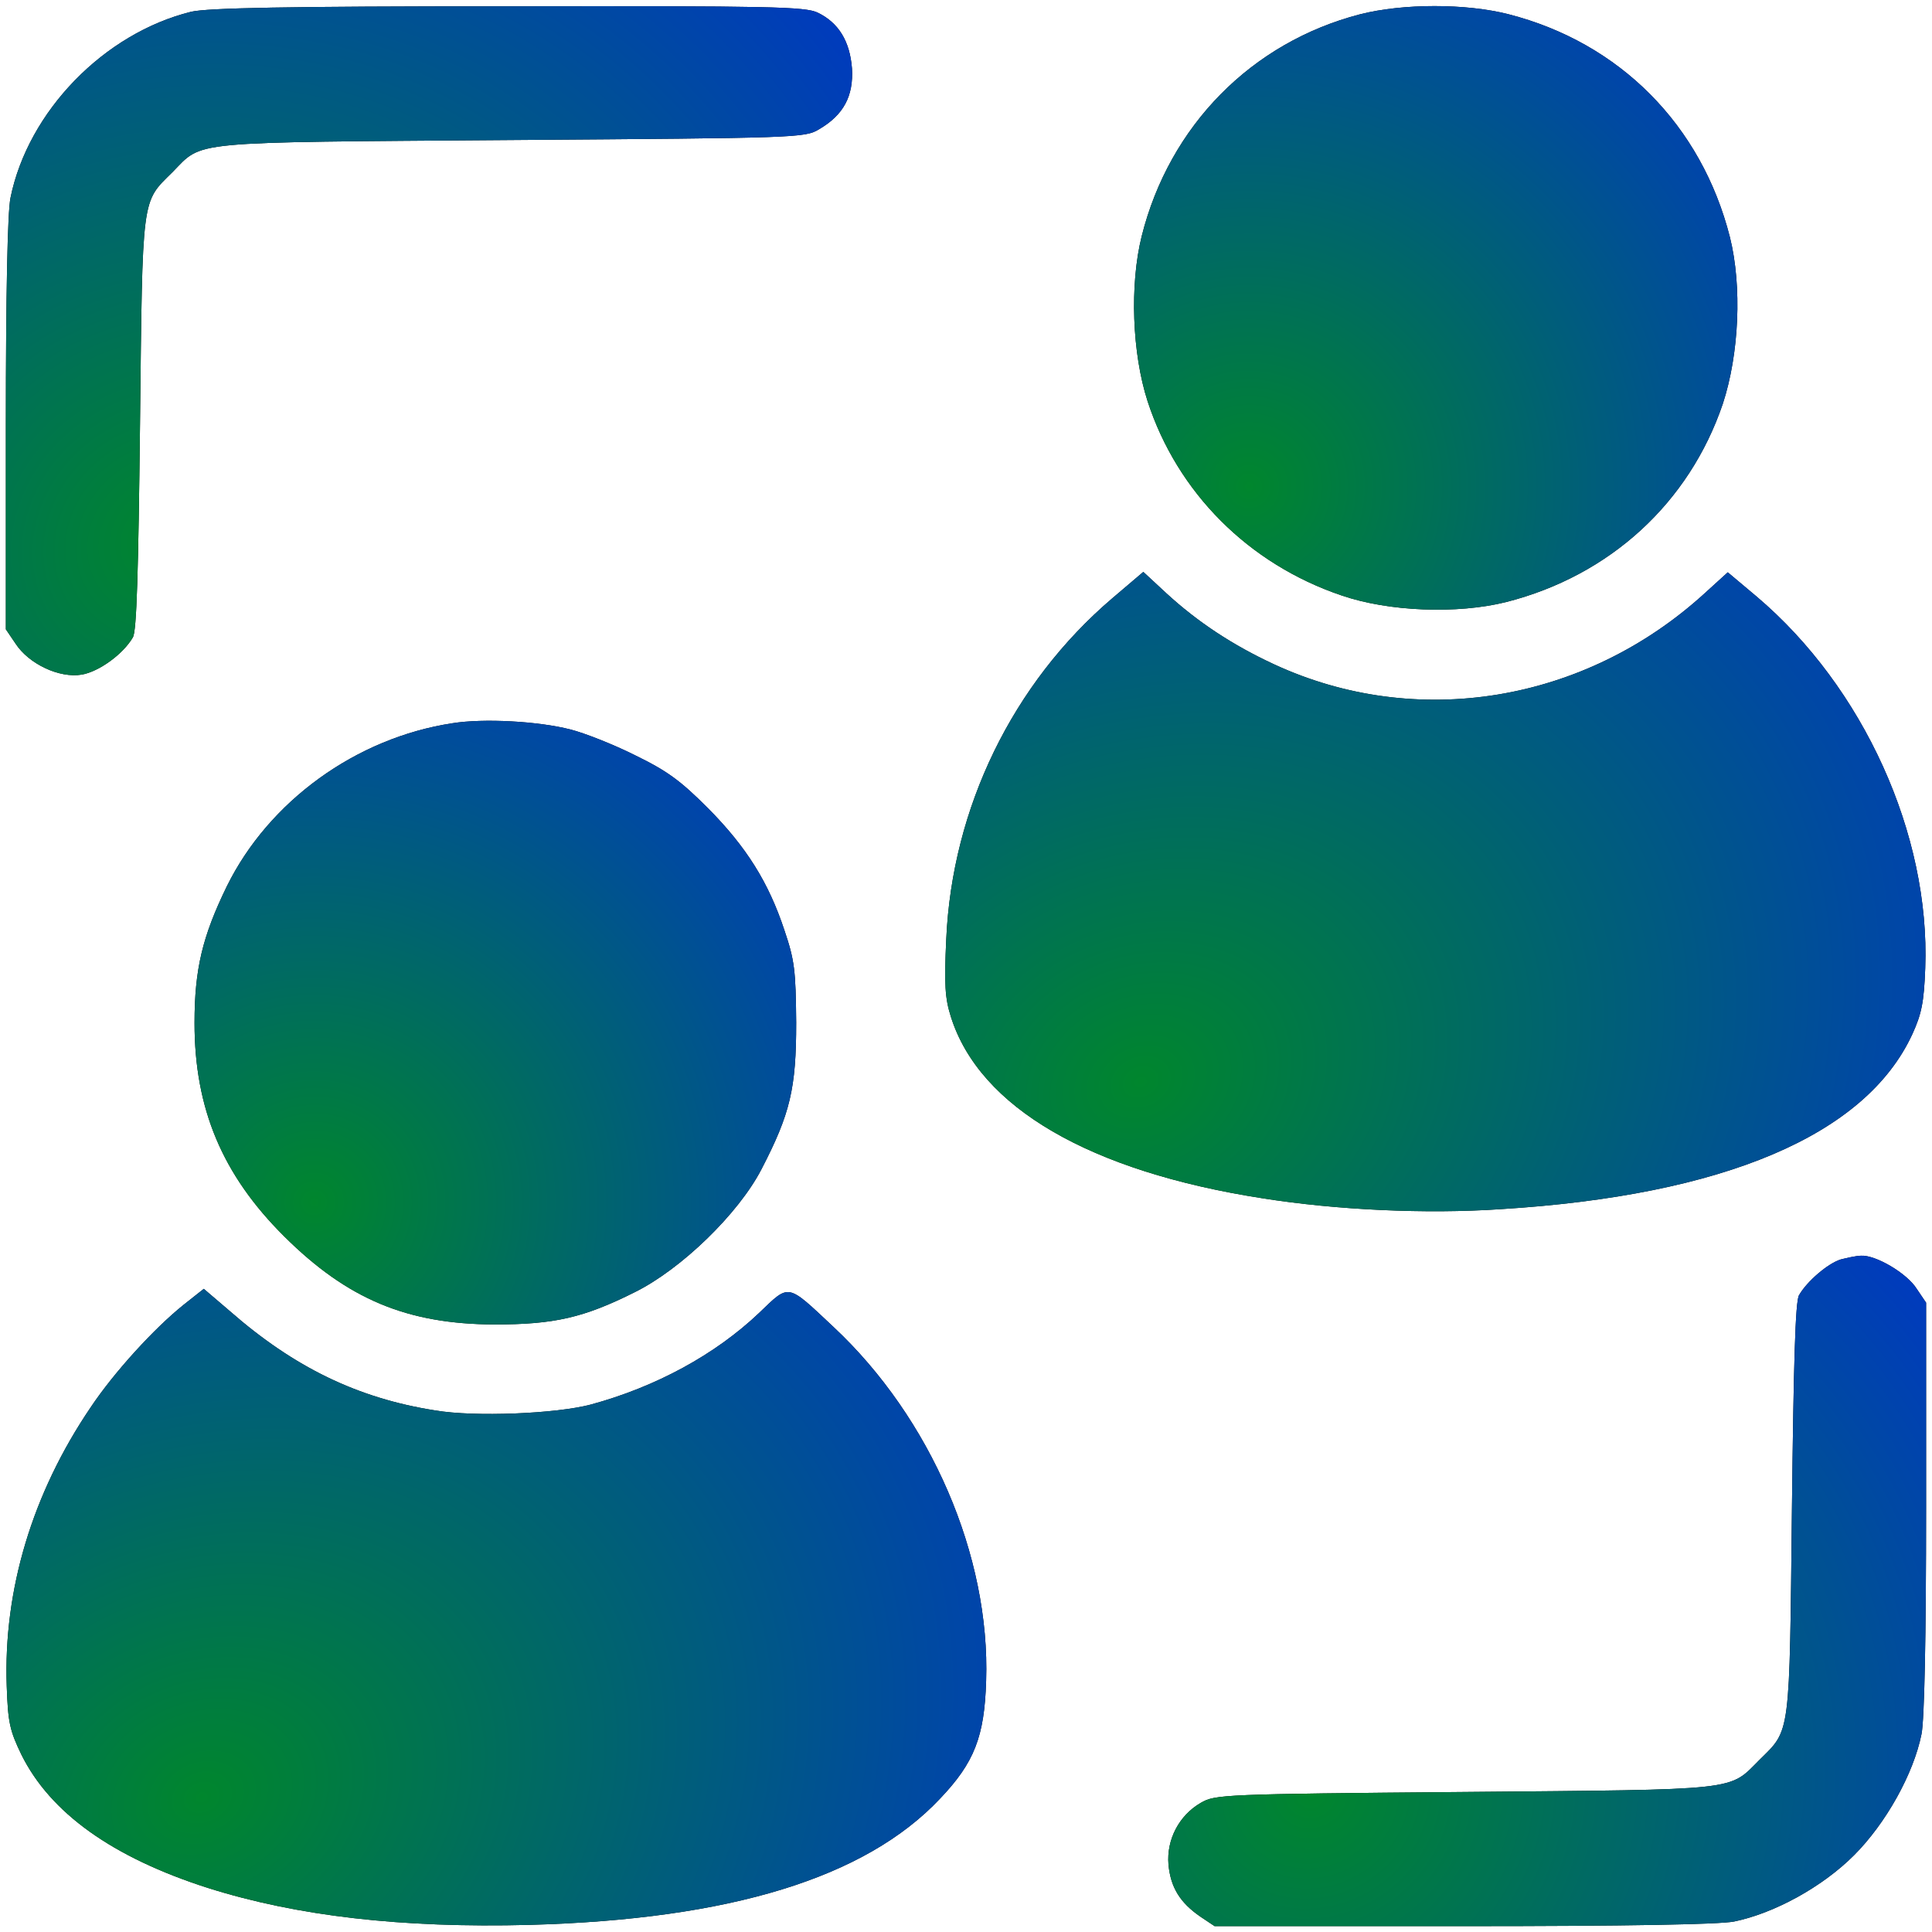 <svg width="90" height="90" viewBox="0 0 90 90" fill="none" xmlns="http://www.w3.org/2000/svg">
<path d="M8.906 0.547C4.863 1.543 1.309 5.176 0.488 9.219C0.352 9.883 0.273 13.672 0.273 19.785V29.316L0.723 29.98C1.348 30.938 2.773 31.602 3.809 31.426C4.609 31.289 5.742 30.469 6.191 29.688C6.367 29.395 6.445 26.68 6.523 19.707C6.641 9.043 6.582 9.453 8.027 8.027C9.492 6.543 8.555 6.641 23.809 6.523C37.148 6.426 37.5 6.426 38.164 6.016C39.297 5.352 39.766 4.473 39.688 3.184C39.59 1.914 39.062 1.055 38.086 0.586C37.5 0.312 35.977 0.273 23.672 0.293C13.242 0.293 9.688 0.371 8.906 0.547Z" fill="black"/>
<path d="M8.906 0.547C4.863 1.543 1.309 5.176 0.488 9.219C0.352 9.883 0.273 13.672 0.273 19.785V29.316L0.723 29.98C1.348 30.938 2.773 31.602 3.809 31.426C4.609 31.289 5.742 30.469 6.191 29.688C6.367 29.395 6.445 26.68 6.523 19.707C6.641 9.043 6.582 9.453 8.027 8.027C9.492 6.543 8.555 6.641 23.809 6.523C37.148 6.426 37.5 6.426 38.164 6.016C39.297 5.352 39.766 4.473 39.688 3.184C39.59 1.914 39.062 1.055 38.086 0.586C37.5 0.312 35.977 0.273 23.672 0.293C13.242 0.293 9.688 0.371 8.906 0.547Z" fill="url(#paint0_radial_2754_1669)"/>
<path d="M63.362 0.664C58.303 1.973 54.475 5.859 53.186 10.996C52.62 13.262 52.737 16.465 53.459 18.691C54.846 22.949 58.166 26.27 62.483 27.734C64.69 28.496 67.893 28.613 70.159 28.047C75.002 26.816 78.694 23.418 80.256 18.809C81.018 16.484 81.155 13.34 80.588 11.055C79.26 5.82 75.451 1.992 70.276 0.664C68.284 0.156 65.373 0.156 63.362 0.664Z" fill="black"/>
<path d="M63.362 0.664C58.303 1.973 54.475 5.859 53.186 10.996C52.62 13.262 52.737 16.465 53.459 18.691C54.846 22.949 58.166 26.27 62.483 27.734C64.69 28.496 67.893 28.613 70.159 28.047C75.002 26.816 78.694 23.418 80.256 18.809C81.018 16.484 81.155 13.34 80.588 11.055C79.26 5.82 75.451 1.992 70.276 0.664C68.284 0.156 65.373 0.156 63.362 0.664Z" fill="url(#paint1_radial_2754_1669)"/>
<path d="M51.814 27.871C47.166 31.836 44.353 37.637 44.08 43.75C43.982 45.84 44.021 46.504 44.295 47.363C45.623 51.582 50.76 54.57 58.806 55.82C62.244 56.367 66.424 56.562 69.9 56.328C80.33 55.684 86.912 52.871 89.08 48.184C89.51 47.246 89.627 46.699 89.685 45.098C89.92 38.887 86.814 32.012 81.834 27.793L80.486 26.66L79.412 27.637C73.826 32.734 65.974 34.023 59.334 30.938C57.439 30.059 55.799 28.984 54.334 27.637L53.26 26.641L51.814 27.871Z" fill="black"/>
<path d="M51.814 27.871C47.166 31.836 44.353 37.637 44.08 43.75C43.982 45.84 44.021 46.504 44.295 47.363C45.623 51.582 50.76 54.57 58.806 55.82C62.244 56.367 66.424 56.562 69.9 56.328C80.33 55.684 86.912 52.871 89.08 48.184C89.51 47.246 89.627 46.699 89.685 45.098C89.92 38.887 86.814 32.012 81.834 27.793L80.486 26.66L79.412 27.637C73.826 32.734 65.974 34.023 59.334 30.938C57.439 30.059 55.799 28.984 54.334 27.637L53.26 26.641L51.814 27.871Z" fill="url(#paint2_radial_2754_1669)"/>
<path d="M21.074 33.691C16.582 34.375 12.52 37.324 10.566 41.289C9.434 43.613 9.062 45.137 9.062 47.656C9.062 51.641 10.352 54.727 13.242 57.598C16.191 60.527 18.965 61.68 23.027 61.699C25.82 61.699 27.188 61.387 29.57 60.195C31.738 59.121 34.395 56.543 35.469 54.473C36.816 51.875 37.09 50.703 37.09 47.637C37.07 45.195 37.012 44.727 36.543 43.34C35.801 41.094 34.766 39.453 32.988 37.656C31.699 36.367 31.094 35.918 29.57 35.176C28.555 34.668 27.207 34.141 26.582 33.984C25.078 33.594 22.52 33.457 21.074 33.691Z" fill="black"/>
<path d="M21.074 33.691C16.582 34.375 12.52 37.324 10.566 41.289C9.434 43.613 9.062 45.137 9.062 47.656C9.062 51.641 10.352 54.727 13.242 57.598C16.191 60.527 18.965 61.68 23.027 61.699C25.82 61.699 27.188 61.387 29.57 60.195C31.738 59.121 34.395 56.543 35.469 54.473C36.816 51.875 37.09 50.703 37.09 47.637C37.07 45.195 37.012 44.727 36.543 43.34C35.801 41.094 34.766 39.453 32.988 37.656C31.699 36.367 31.094 35.918 29.57 35.176C28.555 34.668 27.207 34.141 26.582 33.984C25.078 33.594 22.52 33.457 21.074 33.691Z" fill="url(#paint3_radial_2754_1669)"/>
<path d="M85.741 58.672C85.136 58.867 84.178 59.688 83.807 60.332C83.632 60.605 83.553 63.535 83.475 70.293C83.358 80.957 83.417 80.547 81.972 81.973C80.507 83.438 81.19 83.359 68.241 83.477C56.952 83.574 56.6 83.594 55.936 83.984C54.921 84.57 54.335 85.703 54.432 86.856C54.53 87.91 54.96 88.633 55.936 89.297L56.581 89.727H68.163C75.761 89.727 80.097 89.648 80.78 89.512C82.675 89.121 84.901 87.891 86.366 86.426C87.85 84.941 89.139 82.637 89.511 80.781C89.647 80.117 89.725 76.289 89.725 70.215V60.684L89.276 60.02C88.827 59.316 87.382 58.457 86.698 58.496C86.483 58.496 86.053 58.594 85.741 58.672Z" fill="black"/>
<path d="M85.741 58.672C85.136 58.867 84.178 59.688 83.807 60.332C83.632 60.605 83.553 63.535 83.475 70.293C83.358 80.957 83.417 80.547 81.972 81.973C80.507 83.438 81.19 83.359 68.241 83.477C56.952 83.574 56.6 83.594 55.936 83.984C54.921 84.57 54.335 85.703 54.432 86.856C54.53 87.91 54.96 88.633 55.936 89.297L56.581 89.727H68.163C75.761 89.727 80.097 89.648 80.78 89.512C82.675 89.121 84.901 87.891 86.366 86.426C87.85 84.941 89.139 82.637 89.511 80.781C89.647 80.117 89.725 76.289 89.725 70.215V60.684L89.276 60.02C88.827 59.316 87.382 58.457 86.698 58.496C86.483 58.496 86.053 58.594 85.741 58.672Z" fill="url(#paint4_radial_2754_1669)"/>
<path d="M8.555 60.781C7.188 61.875 5.313 63.926 4.219 65.566C1.504 69.57 0.157 74.062 0.313 78.535C0.372 80.234 0.45 80.606 0.997 81.738C2.344 84.453 5.235 86.523 9.688 87.949C13.829 89.258 18.711 89.824 24.668 89.668C34.004 89.414 40.313 87.481 43.789 83.789C45.391 82.109 45.86 80.898 45.938 78.301C46.133 72.481 43.36 66.055 38.829 61.816C36.641 59.766 36.797 59.785 35.372 61.152C33.321 63.105 30.547 64.609 27.52 65.43C25.899 65.859 22.11 66.016 20.274 65.703C16.661 65.137 13.692 63.691 10.704 61.074L9.493 60.039L8.555 60.781Z" fill="black"/>
<path d="M8.555 60.781C7.188 61.875 5.313 63.926 4.219 65.566C1.504 69.57 0.157 74.062 0.313 78.535C0.372 80.234 0.45 80.606 0.997 81.738C2.344 84.453 5.235 86.523 9.688 87.949C13.829 89.258 18.711 89.824 24.668 89.668C34.004 89.414 40.313 87.481 43.789 83.789C45.391 82.109 45.86 80.898 45.938 78.301C46.133 72.481 43.36 66.055 38.829 61.816C36.641 59.766 36.797 59.785 35.372 61.152C33.321 63.105 30.547 64.609 27.52 65.43C25.899 65.859 22.11 66.016 20.274 65.703C16.661 65.137 13.692 63.691 10.704 61.074L9.493 60.039L8.555 60.781Z" fill="url(#paint5_radial_2754_1669)"/>
<defs>
<radialGradient id="paint0_radial_2754_1669" cx="0" cy="0" r="1" gradientUnits="userSpaceOnUse" gradientTransform="translate(7.939 25.221) rotate(-28.762) scale(69.46 62.55)">
<stop stop-color="#00862D"/>
<stop offset="0.627" stop-color="#0033CC"/>
</radialGradient>
<radialGradient id="paint1_radial_2754_1669" cx="0" cy="0" r="1" gradientUnits="userSpaceOnUse" gradientTransform="translate(58.294 22.778) rotate(-34.783) scale(52.859 52.874)">
<stop stop-color="#00862D"/>
<stop offset="0.627" stop-color="#0033CC"/>
</radialGradient>
<radialGradient id="paint2_radial_2754_1669" cx="0" cy="0" r="1" gradientUnits="userSpaceOnUse" gradientTransform="translate(52.911 50.469) rotate(-24.364) scale(77.43 62.12)">
<stop stop-color="#00862D"/>
<stop offset="0.627" stop-color="#0033CC"/>
</radialGradient>
<radialGradient id="paint3_radial_2754_1669" cx="0" cy="0" r="1" gradientUnits="userSpaceOnUse" gradientTransform="translate(14.513 56.075) rotate(-34.864) scale(52.76 52.83)">
<stop stop-color="#00862D"/>
<stop offset="0.627" stop-color="#0033CC"/>
</radialGradient>
<radialGradient id="paint4_radial_2754_1669" cx="0" cy="0" r="1" gradientUnits="userSpaceOnUse" gradientTransform="translate(61.287 83.481) rotate(-31.56) scale(63.994 60.929)">
<stop stop-color="#00862D"/>
<stop offset="0.627" stop-color="#0033CC"/>
</radialGradient>
<radialGradient id="paint5_radial_2754_1669" cx="0" cy="0" r="1" gradientUnits="userSpaceOnUse" gradientTransform="translate(9.177 83.763) rotate(-24.278) scale(77.345 61.889)">
<stop stop-color="#00862D"/>
<stop offset="0.627" stop-color="#0033CC"/>
</radialGradient>
</defs>
</svg>

